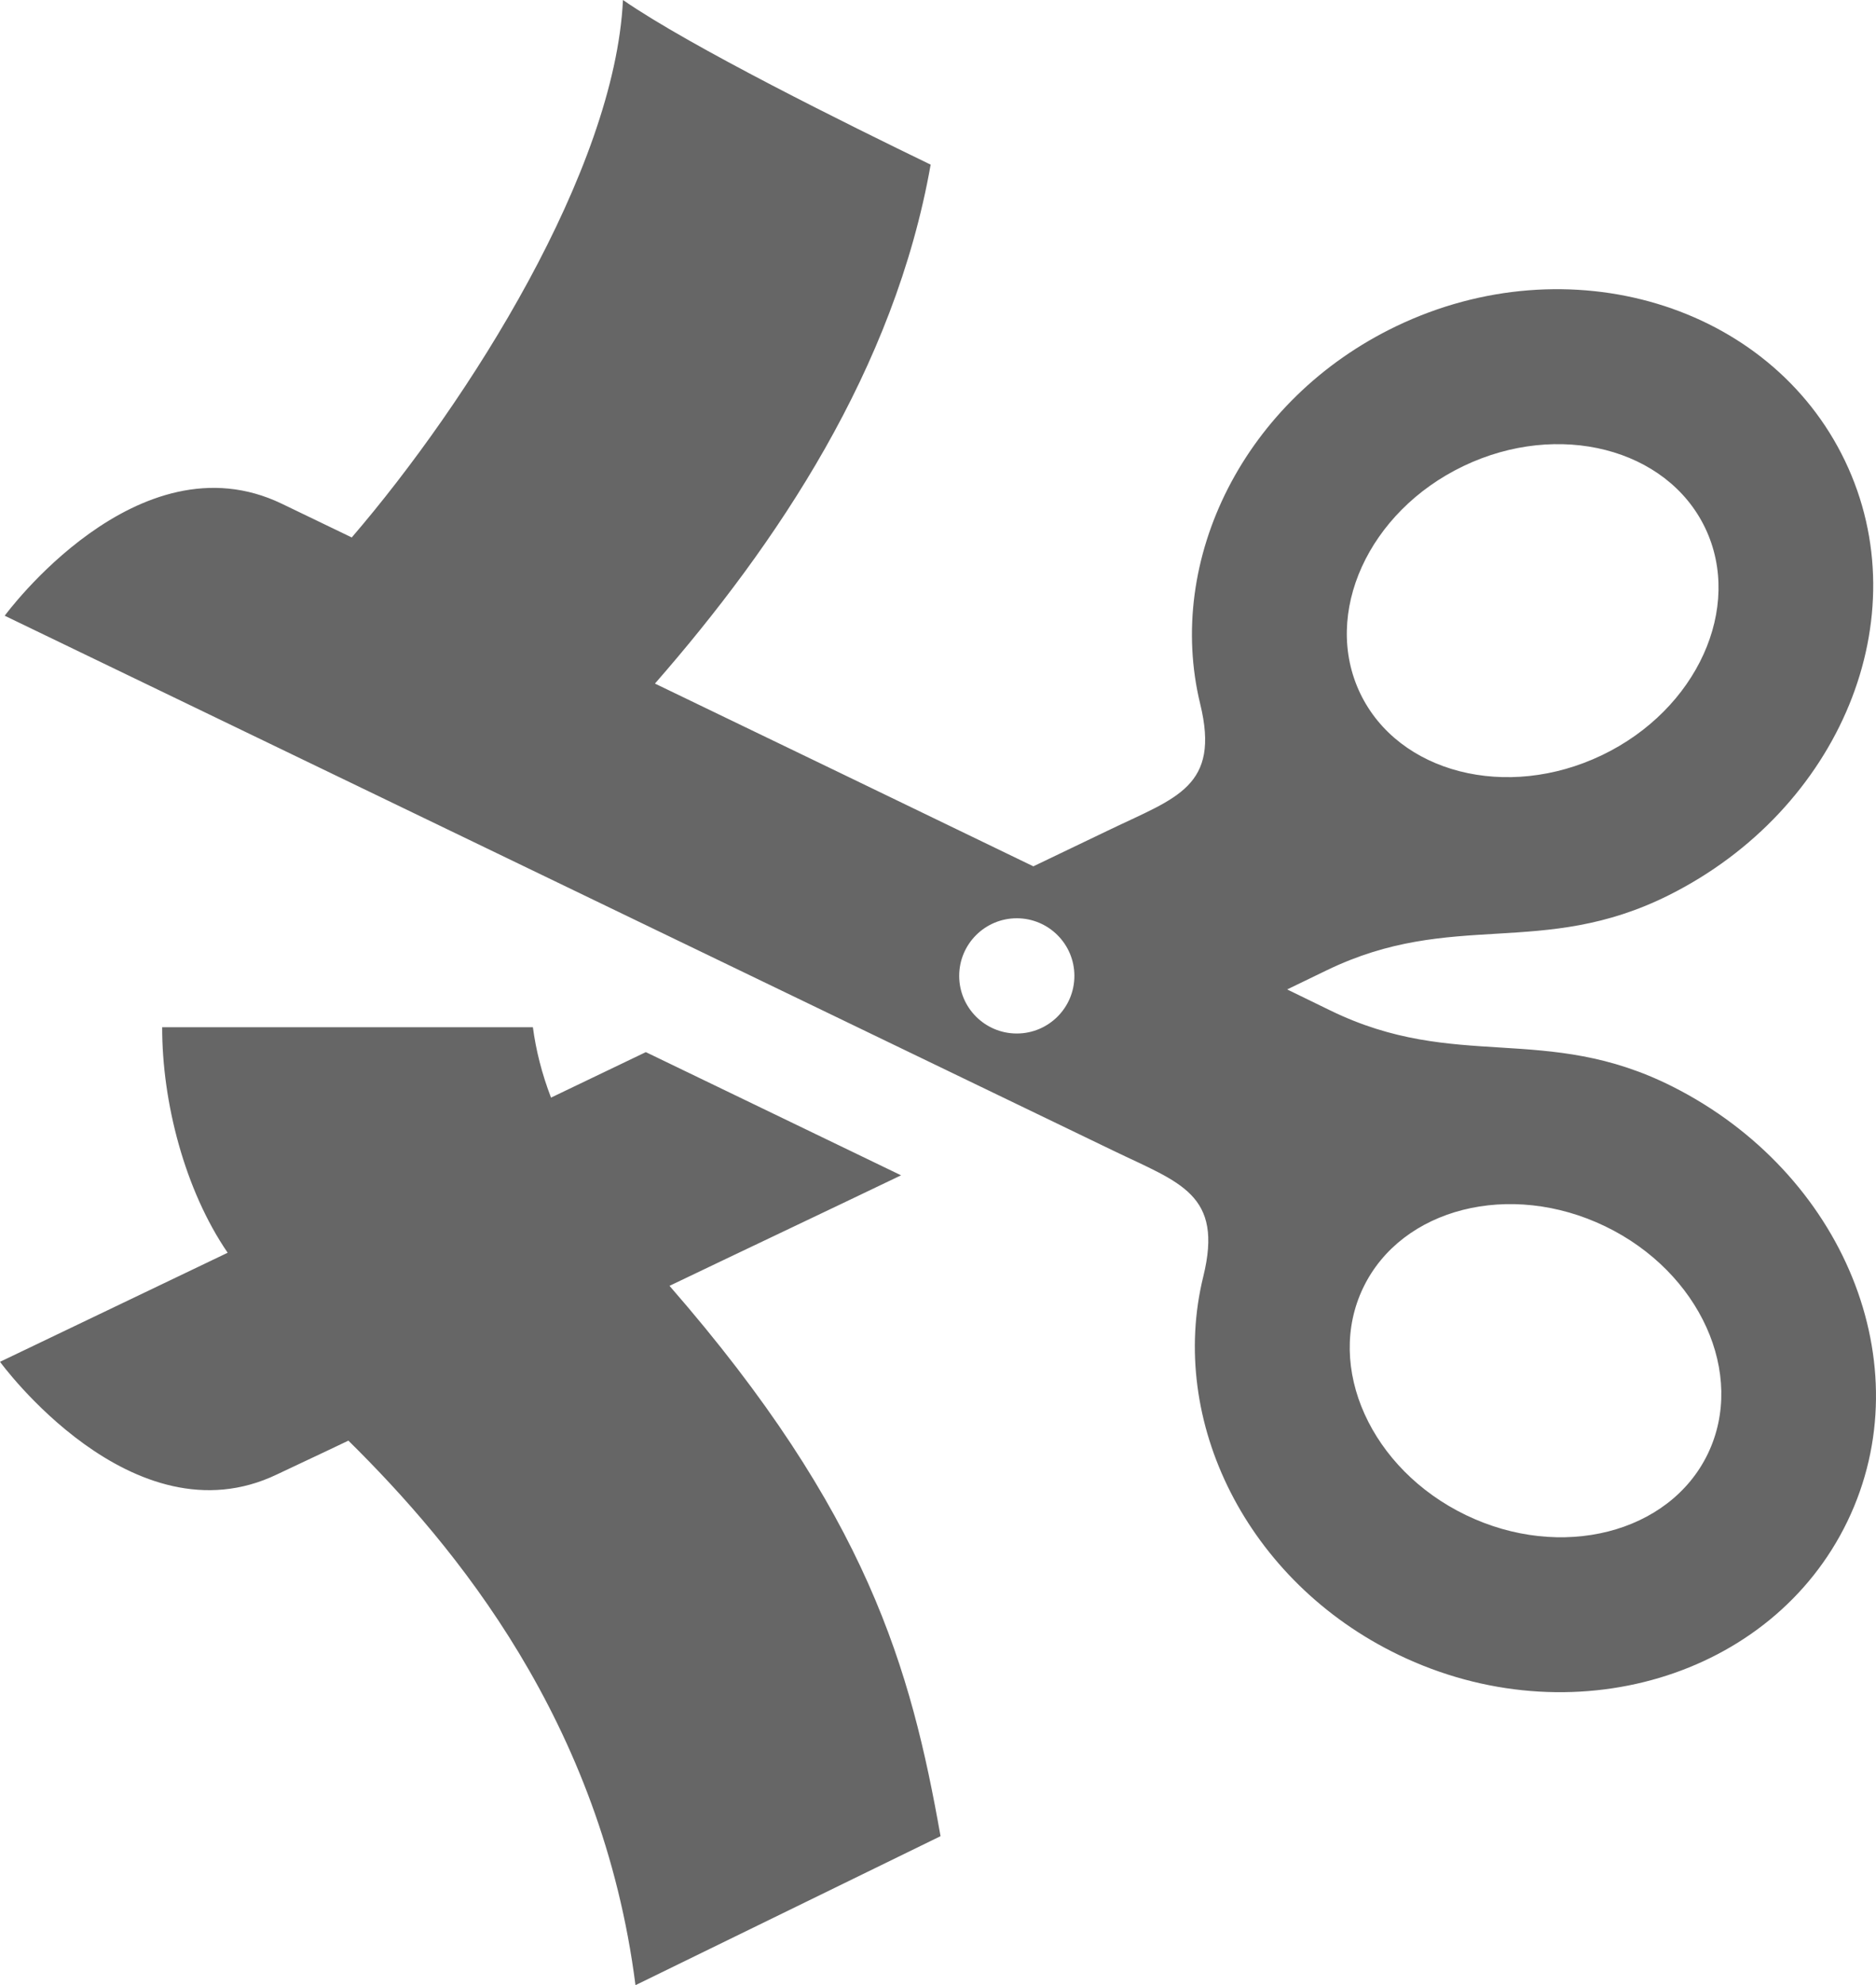 <?xml version="1.0" encoding="utf-8"?>
<!-- Generator: Adobe Illustrator 16.0.0, SVG Export Plug-In . SVG Version: 6.00 Build 0)  -->
<!DOCTYPE svg PUBLIC "-//W3C//DTD SVG 1.1//EN" "http://www.w3.org/Graphics/SVG/1.1/DTD/svg11.dtd">
<svg version="1.1" id="Layer_1" xmlns="http://www.w3.org/2000/svg" xmlns:xlink="http://www.w3.org/1999/xlink" x="0px" y="0px"
	 width="113.455px" height="120px" viewBox="-1859.821 600.308 113.455 120" enable-background="new -1859.821 600.308 113.455 120"
	 xml:space="preserve">
<path id="cut-7-icon" fill="#666666" d="M-1805.327,671.354c-4.645,2.229-9.594,4.568-14.004,6.681
	c11.984,13.752,14.6,23.146,16.391,33.267l-18.449,9.006c-2.033-15.932-10.943-26.584-17.362-32.916
	c-1.752,0.84-3.41,1.606-4.321,2.043c-8.741,4.188-16.748-6.808-16.748-6.808l13.768-6.593c-2.597-3.786-3.97-9.119-3.961-13.631
	h22.42c0.185,1.395,0.543,2.81,1.096,4.254l5.734-2.75L-1805.327,671.354z M-1748.091,692.264
	c-4.569,9.469-16.748,13.093-27.151,8.076c-9.183-4.431-13.958-14.137-11.808-22.868c1.227-4.981-1.402-5.657-5.413-7.594
	l-67.073-32.35c0,0,8.035-10.976,16.764-6.767c0.941,0.454,2.385,1.149,4.224,2.035c7.1-8.257,15.909-22.215,16.402-32.489
	c4.057,2.812,13.686,7.572,18.608,9.953c-2.186,12.378-9.303,22.935-16.674,31.369c7.257,3.497,15.319,7.387,22.885,11.047
	l4.659-2.234c4.016-1.927,6.648-2.598,5.432-7.58c-2.128-8.737,2.67-18.432,11.866-22.839c10.413-4.991,22.583-1.337,27.129,8.145
	c4.545,9.481-0.319,21.078-10.645,26.248c-7.686,3.847-13.074,0.851-20.706,4.548c-0.766,0.37-1.563,0.757-2.385,1.154
	c0.902,0.438,1.776,0.863,2.61,1.271c7.624,3.717,13.02,0.733,20.694,4.6C-1748.358,671.185-1743.524,682.793-1748.091,692.264z
	 M-1777.56,642.22c2.31,4.818,8.868,6.496,14.619,3.738c5.751-2.755,8.551-8.918,6.243-13.737c-2.311-4.818-8.869-6.495-14.62-3.739
	C-1777.07,631.236-1779.869,637.399-1777.56,642.22z M-1794.845,659.298c0-1.923-1.561-3.482-3.484-3.482s-3.483,1.56-3.483,3.482
	c0,1.924,1.56,3.484,3.483,3.484S-1794.845,661.223-1794.845,659.298z M-1762.746,674.436c-5.745-2.771-12.307-1.11-14.628,3.703
	c-2.322,4.814,0.461,10.983,6.208,13.754c5.744,2.771,12.306,1.109,14.629-3.704
	C-1754.218,683.376-1757.003,677.207-1762.746,674.436z"/>
</svg>
